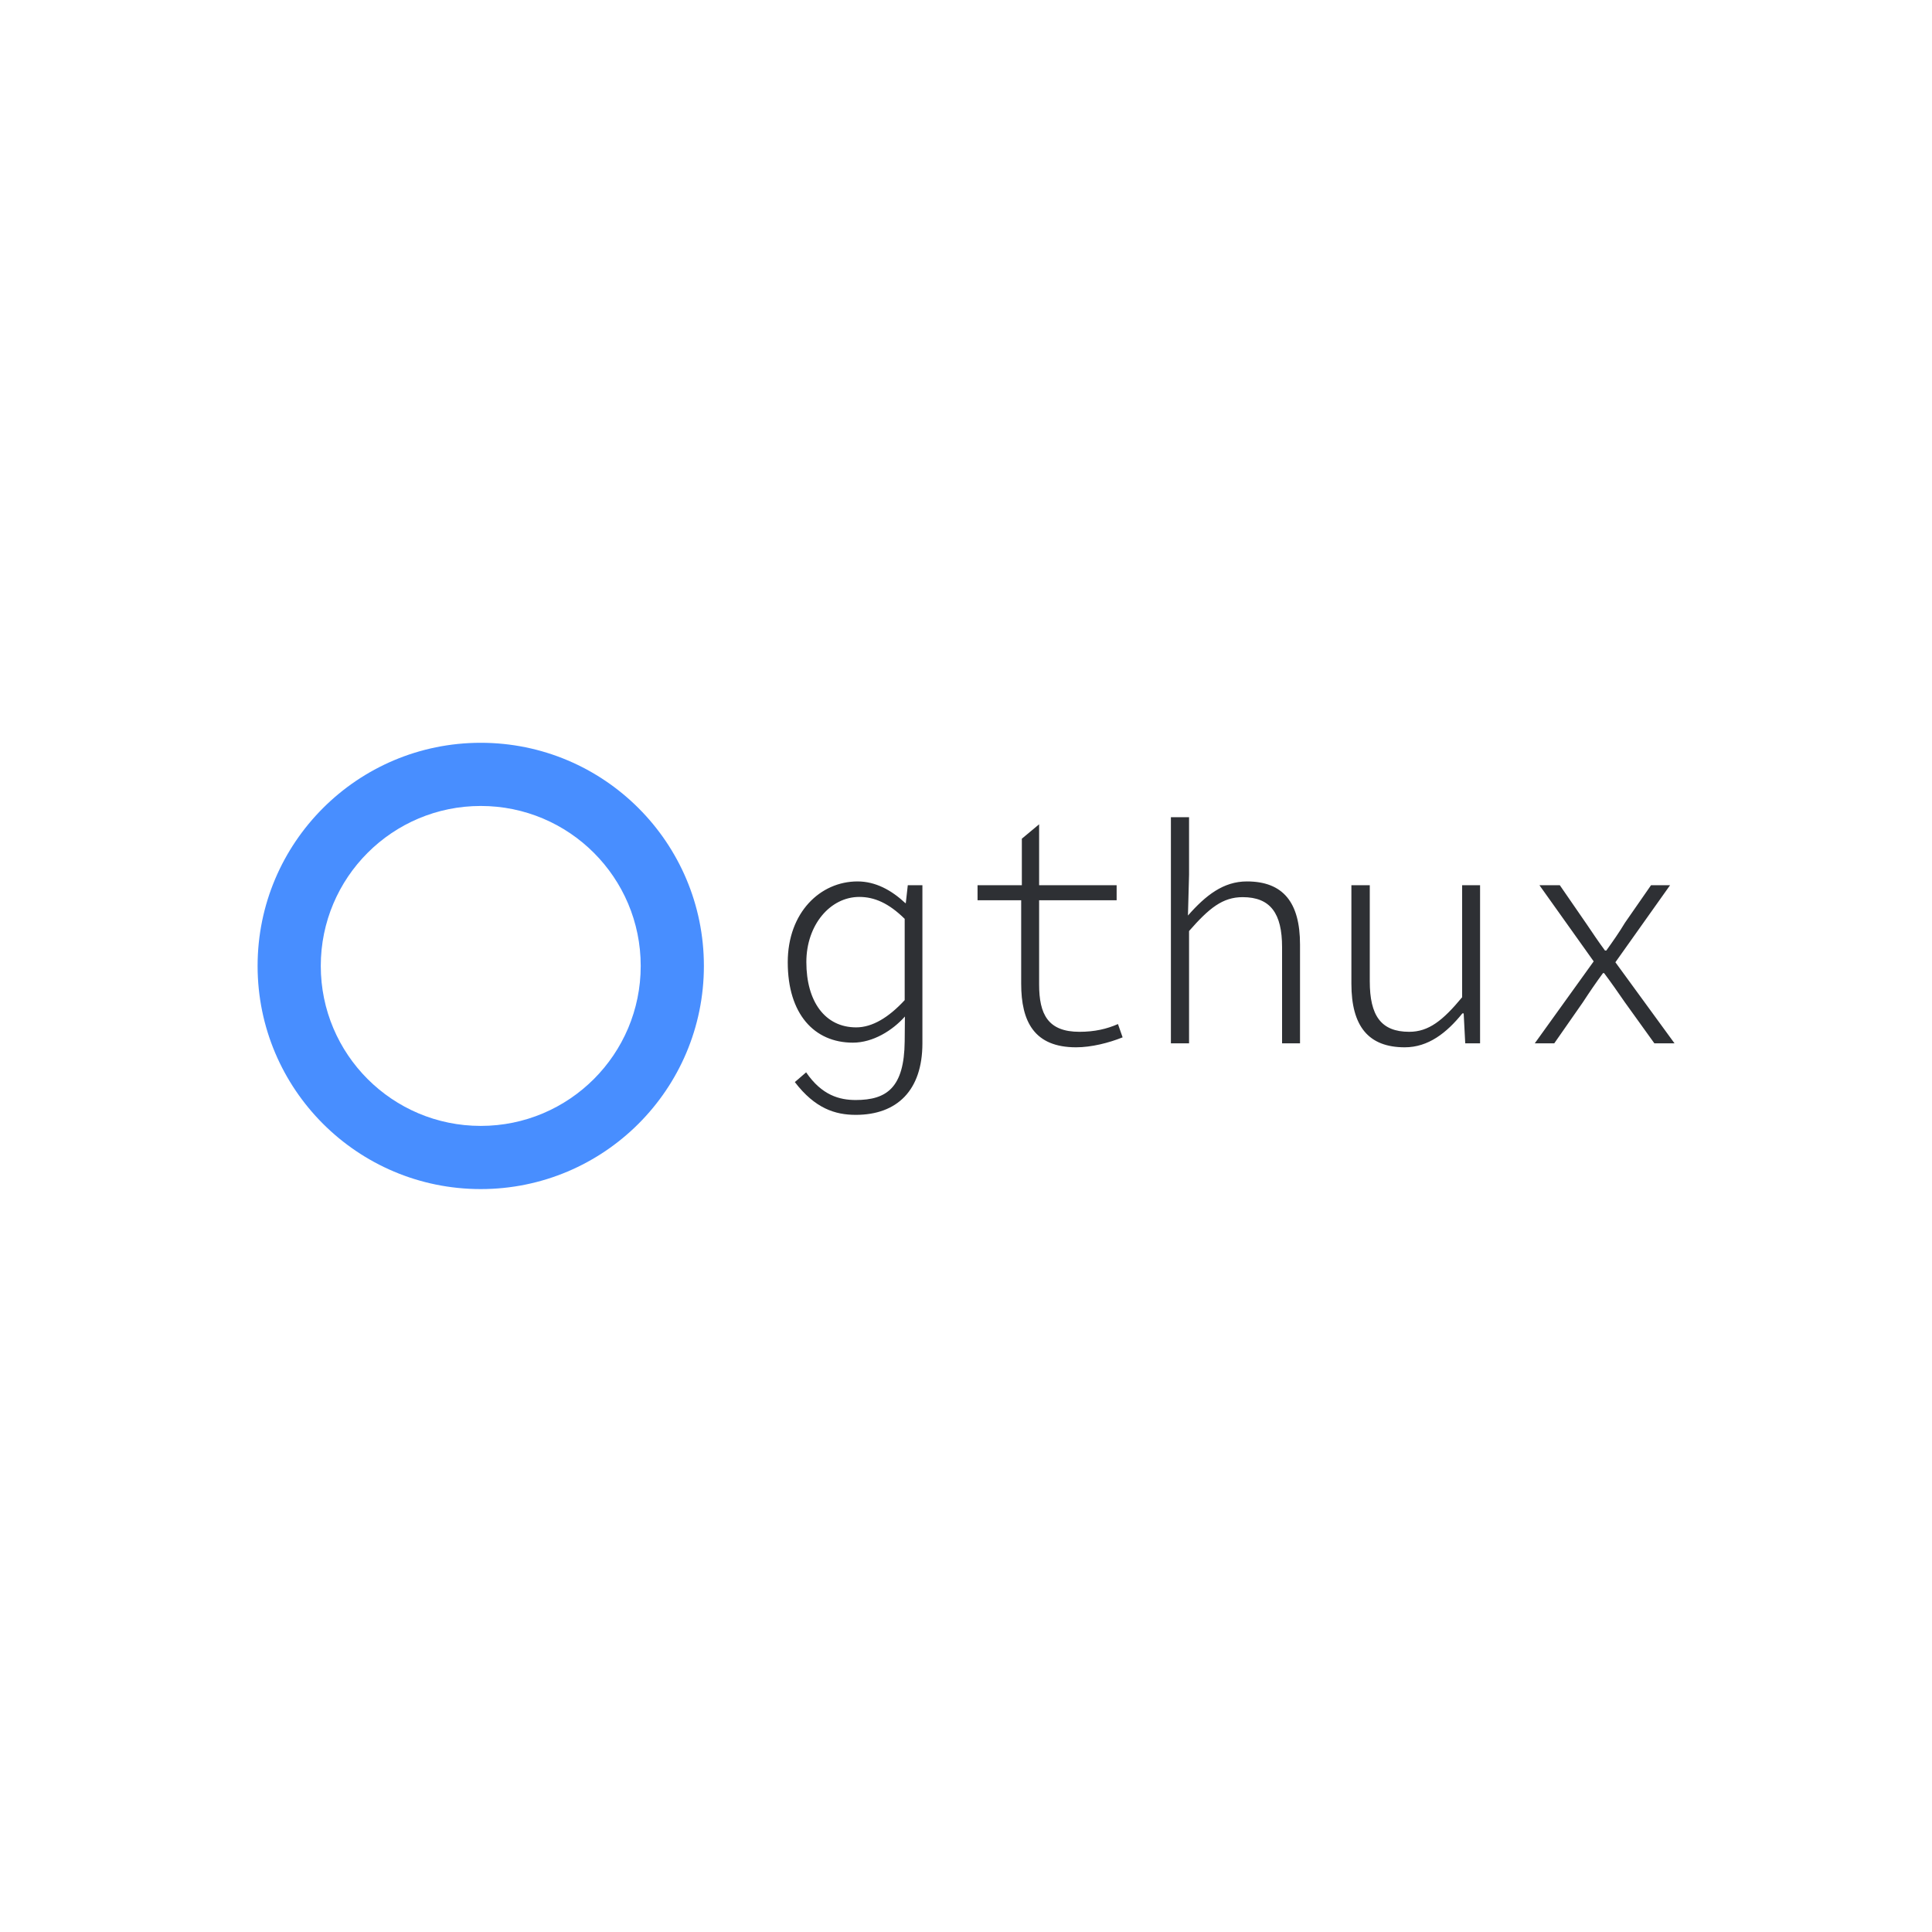 <svg data-v-fde0c5aa="" xmlns="http://www.w3.org/2000/svg" viewBox="0 0 300 300" class="iconLeft"><!----><defs data-v-fde0c5aa=""><!----></defs><rect data-v-fde0c5aa="" fill="transparent" x="0" y="0" width="300px" height="300px" class="logo-background-square"></rect><defs data-v-fde0c5aa=""><!----></defs><g data-v-fde0c5aa="" id="28dcc221-cf05-4c3a-925c-81d4b881c4eb" fill="#2e3034" transform="matrix(3.439,0,0,3.439,119.192,114.617)"><path d="M3.98 17.01C5.85 17.01 6.99 15.90 6.99 13.78L6.99 6.64L6.33 6.64L6.24 7.45L6.22 7.45C5.59 6.86 4.87 6.47 4.06 6.47C2.38 6.47 0.91 7.87 0.91 10.12C0.91 12.45 2.10 13.75 3.85 13.75C4.76 13.75 5.64 13.20 6.20 12.57L6.19 13.69C6.17 15.78 5.38 16.34 3.98 16.34C3.25 16.34 2.45 16.13 1.74 15.09L1.23 15.53C2.14 16.72 3.05 17.01 3.98 17.01ZM4.00 13.06C2.59 13.06 1.75 11.89 1.75 10.11C1.75 8.43 2.83 7.17 4.14 7.17C4.82 7.17 5.47 7.45 6.19 8.16L6.19 11.83C5.47 12.61 4.73 13.06 4.00 13.06ZM13.93 13.96C14.62 13.96 15.41 13.76 16.03 13.51L15.82 12.91C15.32 13.13 14.77 13.26 14.08 13.26C12.66 13.26 12.26 12.47 12.26 11.12L12.26 7.32L15.76 7.32L15.76 6.64L12.26 6.64L12.26 3.89L11.48 4.54L11.48 6.64L9.48 6.64L9.48 7.32L11.45 7.32L11.45 11.09C11.45 12.80 12.04 13.96 13.93 13.96ZM18.21 13.78L19.03 13.78L19.03 8.71C19.94 7.67 20.55 7.18 21.45 7.18C22.71 7.18 23.23 7.92 23.23 9.44L23.23 13.78L24.04 13.78L24.04 9.32C24.04 7.42 23.28 6.47 21.64 6.47C20.58 6.47 19.78 7.10 18.98 8.01L19.03 6.17L19.03 3.57L18.21 3.57ZM28.77 13.96C29.83 13.96 30.66 13.31 31.37 12.43L31.43 12.43L31.50 13.78L32.17 13.78L32.17 6.64L31.36 6.64L31.36 11.70C30.49 12.75 29.85 13.26 28.97 13.26C27.69 13.26 27.19 12.52 27.19 10.98L27.19 6.64L26.36 6.64L26.36 11.09C26.36 13.01 27.13 13.96 28.77 13.96ZM34.64 13.78L35.52 13.78L36.81 11.93C37.11 11.47 37.41 11.03 37.72 10.61L37.77 10.61C38.08 11.02 38.42 11.51 38.71 11.93L40.04 13.78L40.95 13.78L38.28 10.12L40.75 6.64L39.89 6.64L38.71 8.34C38.46 8.76 38.15 9.20 37.87 9.59L37.81 9.59C37.52 9.20 37.24 8.78 36.99 8.41L35.77 6.64L34.85 6.64L37.30 10.08Z"></path></g><defs data-v-fde0c5aa=""><!----></defs><g data-v-fde0c5aa="" id="e1fe4875-8ae8-4540-86bb-2c852246168b" stroke="none" fill="#488eff" transform="matrix(0.693,0,0,0.693,40,115.34)"><path d="M50 0C22.386 0 0 22.386 0 50s22.386 50 50 50 50-22.386 50-50S77.614 0 50 0zm0 14.156C69.799 14.156 85.844 30.2 85.844 50c0 19.799-16.045 35.844-35.844 35.844S14.156 69.799 14.156 50 30.201 14.156 50 14.156z"></path></g><!----></svg>